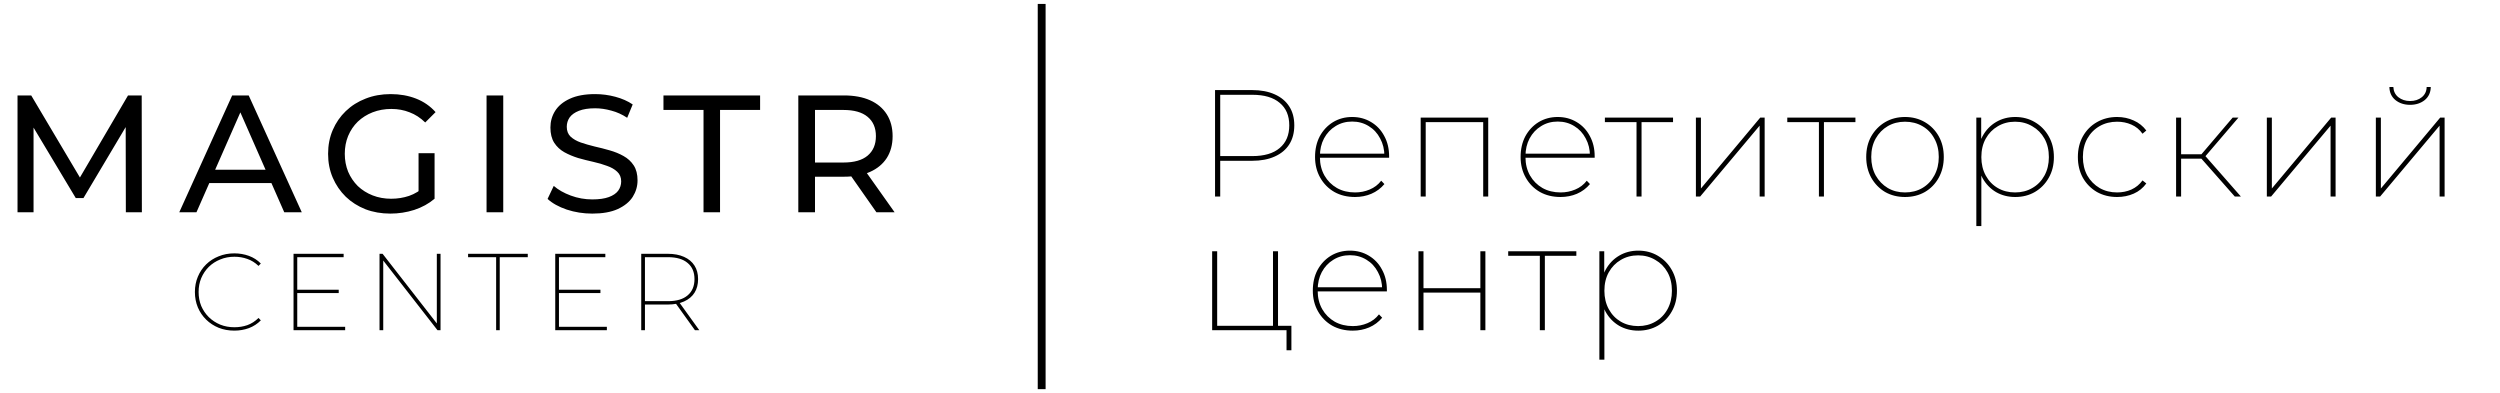 <svg width="318" height="50" viewBox="0 0 318 50" fill="none" xmlns="http://www.w3.org/2000/svg">
<path d="M2.229 27V12.139H3.97L10.636 23.37H9.702L16.284 12.139H18.024L18.046 27H16.008L15.986 15.345H16.475L10.615 25.195H9.639L3.737 15.345H4.267V27H2.229ZM22.803 27L29.533 12.139H31.635L38.386 27H36.157L30.149 13.328H30.998L24.99 27H22.803ZM25.669 23.285L26.242 21.586H34.607L35.223 23.285H25.669ZM49.652 27.17C48.506 27.17 47.451 26.986 46.489 26.618C45.526 26.236 44.691 25.705 43.983 25.026C43.276 24.332 42.724 23.525 42.328 22.605C41.931 21.685 41.733 20.673 41.733 19.569C41.733 18.465 41.931 17.453 42.328 16.534C42.724 15.614 43.276 14.814 43.983 14.134C44.705 13.441 45.547 12.91 46.51 12.542C47.472 12.16 48.534 11.969 49.694 11.969C50.869 11.969 51.945 12.16 52.922 12.542C53.898 12.924 54.726 13.498 55.405 14.262L54.089 15.578C53.48 14.984 52.815 14.552 52.093 14.283C51.386 14 50.614 13.858 49.779 13.858C48.93 13.858 48.138 14 47.402 14.283C46.68 14.566 46.05 14.962 45.512 15.472C44.988 15.982 44.578 16.59 44.281 17.298C43.998 17.991 43.856 18.748 43.856 19.569C43.856 20.376 43.998 21.133 44.281 21.841C44.578 22.535 44.988 23.143 45.512 23.667C46.05 24.176 46.68 24.573 47.402 24.856C48.123 25.139 48.909 25.28 49.758 25.28C50.551 25.28 51.308 25.16 52.03 24.919C52.766 24.665 53.445 24.247 54.068 23.667L55.278 25.28C54.542 25.903 53.679 26.377 52.688 26.703C51.711 27.014 50.699 27.17 49.652 27.17ZM53.24 25.004V19.485H55.278V25.28L53.24 25.004ZM61.89 27V12.139H64.013V27H61.89ZM75.341 27.17C74.209 27.17 73.126 27 72.093 26.66C71.06 26.306 70.246 25.854 69.652 25.302L70.437 23.646C71.003 24.141 71.725 24.551 72.603 24.877C73.48 25.203 74.393 25.365 75.341 25.365C76.205 25.365 76.905 25.266 77.443 25.068C77.981 24.87 78.377 24.601 78.632 24.261C78.887 23.907 79.014 23.511 79.014 23.072C79.014 22.563 78.844 22.152 78.505 21.841C78.179 21.53 77.747 21.282 77.21 21.098C76.686 20.9 76.106 20.73 75.469 20.588C74.832 20.447 74.188 20.284 73.537 20.1C72.9 19.902 72.312 19.654 71.775 19.357C71.251 19.06 70.826 18.664 70.501 18.168C70.175 17.659 70.013 17.008 70.013 16.215C70.013 15.451 70.211 14.75 70.607 14.113C71.017 13.462 71.64 12.946 72.475 12.563C73.324 12.167 74.4 11.969 75.702 11.969C76.566 11.969 77.422 12.082 78.271 12.309C79.12 12.535 79.856 12.861 80.479 13.285L79.778 14.984C79.141 14.559 78.469 14.255 77.761 14.071C77.054 13.873 76.367 13.774 75.702 13.774C74.867 13.774 74.181 13.88 73.643 14.092C73.105 14.304 72.709 14.587 72.454 14.941C72.213 15.295 72.093 15.691 72.093 16.13C72.093 16.654 72.256 17.071 72.581 17.383C72.921 17.694 73.353 17.942 73.876 18.126C74.414 18.31 75.002 18.48 75.638 18.635C76.275 18.777 76.912 18.94 77.549 19.124C78.2 19.308 78.788 19.548 79.311 19.845C79.849 20.143 80.281 20.539 80.606 21.034C80.932 21.53 81.095 22.167 81.095 22.945C81.095 23.695 80.889 24.396 80.479 25.047C80.069 25.684 79.432 26.2 78.568 26.597C77.719 26.979 76.643 27.17 75.341 27.17ZM89.488 27V13.986H84.392V12.139H96.685V13.986H91.589V27H89.488ZM101.545 27V12.139H107.34C108.643 12.139 109.754 12.344 110.674 12.755C111.594 13.165 112.301 13.759 112.797 14.538C113.292 15.316 113.54 16.243 113.54 17.319C113.54 18.395 113.292 19.322 112.797 20.1C112.301 20.864 111.594 21.452 110.674 21.862C109.754 22.273 108.643 22.478 107.34 22.478H102.712L103.668 21.501V27H101.545ZM111.48 27L107.701 21.608H109.973L113.794 27H111.48ZM103.668 21.714L102.712 20.673H107.277C108.636 20.673 109.662 20.383 110.355 19.803C111.063 19.209 111.417 18.381 111.417 17.319C111.417 16.258 111.063 15.437 110.355 14.856C109.662 14.276 108.636 13.986 107.277 13.986H102.712L103.668 12.924V21.714Z" fill="black"/>
<path d="M29.802 42.056C29.09 42.056 28.428 41.935 27.817 41.695C27.207 41.445 26.674 41.098 26.221 40.654C25.768 40.209 25.416 39.691 25.166 39.099C24.916 38.497 24.791 37.845 24.791 37.142C24.791 36.438 24.916 35.79 25.166 35.198C25.416 34.597 25.768 34.074 26.221 33.63C26.674 33.185 27.207 32.843 27.817 32.602C28.428 32.352 29.09 32.227 29.802 32.227C30.459 32.227 31.079 32.334 31.663 32.547C32.245 32.76 32.75 33.084 33.176 33.519L32.884 33.824C32.449 33.407 31.973 33.111 31.454 32.935C30.945 32.75 30.399 32.658 29.816 32.658C29.169 32.658 28.567 32.773 28.012 33.005C27.456 33.227 26.971 33.542 26.554 33.949C26.147 34.356 25.828 34.833 25.596 35.379C25.374 35.915 25.263 36.503 25.263 37.142C25.263 37.78 25.374 38.372 25.596 38.918C25.828 39.455 26.147 39.927 26.554 40.334C26.971 40.741 27.456 41.061 28.012 41.292C28.567 41.514 29.169 41.625 29.816 41.625C30.399 41.625 30.945 41.537 31.454 41.361C31.973 41.176 32.449 40.871 32.884 40.445L33.176 40.751C32.75 41.186 32.245 41.514 31.663 41.736C31.079 41.949 30.459 42.056 29.802 42.056ZM37.727 36.85H43.085V37.28H37.727V36.85ZM37.81 41.57H43.904V42H37.338V32.283H43.71V32.713H37.81V41.57ZM48.276 42V32.283H48.665L55.8 41.445H55.564V32.283H56.036V42H55.648L48.513 32.838H48.748V42H48.276ZM63.108 42V32.713H59.54V32.283H67.133V32.713H63.566V42H63.108ZM71.016 36.85H76.374V37.28H71.016V36.85ZM71.099 41.57H77.193V42H70.627V32.283H76.999V32.713H71.099V41.57ZM81.565 42V32.283H84.938C85.743 32.283 86.433 32.413 87.007 32.672C87.59 32.931 88.034 33.301 88.339 33.782C88.645 34.254 88.797 34.828 88.797 35.504C88.797 36.179 88.645 36.758 88.339 37.239C88.034 37.72 87.59 38.09 87.007 38.349C86.433 38.608 85.743 38.738 84.938 38.738H81.829L82.037 38.516V42H81.565ZM88.395 42L85.868 38.474H86.41L88.95 42H88.395ZM82.037 38.516L81.829 38.308H84.966C86.058 38.308 86.891 38.062 87.465 37.572C88.048 37.081 88.339 36.392 88.339 35.504C88.339 34.615 88.048 33.93 87.465 33.449C86.891 32.959 86.058 32.713 84.966 32.713H81.829L82.037 32.491V38.516Z" fill="black"/>
<path d="M154.554 25V11.457H159.255C160.377 11.457 161.338 11.638 162.138 11.999C162.95 12.36 163.57 12.876 163.995 13.546C164.421 14.204 164.634 15.004 164.634 15.945C164.634 16.887 164.421 17.693 163.995 18.364C163.57 19.035 162.95 19.551 162.138 19.912C161.338 20.273 160.377 20.453 159.255 20.453H154.921L155.212 20.144V25H154.554ZM155.212 20.144L154.921 19.854H159.294C160.816 19.854 161.977 19.512 162.776 18.828C163.589 18.145 163.995 17.184 163.995 15.945C163.995 14.707 163.589 13.753 162.776 13.082C161.977 12.399 160.816 12.057 159.294 12.057H154.921L155.212 11.747V20.144ZM172.362 25.058C171.369 25.058 170.492 24.845 169.731 24.42C168.97 23.981 168.37 23.375 167.931 22.601C167.493 21.827 167.274 20.95 167.274 19.97C167.274 18.977 167.474 18.099 167.873 17.338C168.286 16.578 168.847 15.978 169.557 15.539C170.279 15.101 171.091 14.881 171.994 14.881C172.884 14.881 173.684 15.094 174.393 15.52C175.116 15.945 175.677 16.539 176.077 17.3C176.489 18.048 176.696 18.912 176.696 19.892C176.696 19.918 176.696 19.95 176.696 19.989C176.696 20.015 176.696 20.041 176.696 20.067H167.699V19.544H176.347L176.096 19.854C176.096 19.015 175.915 18.267 175.554 17.609C175.206 16.939 174.722 16.416 174.103 16.042C173.484 15.655 172.781 15.462 171.994 15.462C171.208 15.462 170.505 15.655 169.886 16.042C169.266 16.416 168.776 16.939 168.415 17.609C168.067 18.267 167.893 19.022 167.893 19.873V19.989C167.893 20.866 168.086 21.646 168.473 22.33C168.86 23.001 169.389 23.53 170.06 23.917C170.73 24.291 171.498 24.478 172.362 24.478C173.02 24.478 173.639 24.355 174.219 24.11C174.813 23.865 175.303 23.491 175.69 22.988L176.096 23.413C175.645 23.955 175.09 24.368 174.432 24.652C173.787 24.923 173.097 25.058 172.362 25.058ZM180.711 25V14.959H189.302V25H188.663V15.326L188.857 15.539H181.137L181.35 15.326V25H180.711ZM198.509 25.058C197.516 25.058 196.639 24.845 195.878 24.42C195.117 23.981 194.517 23.375 194.079 22.601C193.64 21.827 193.421 20.95 193.421 19.97C193.421 18.977 193.621 18.099 194.021 17.338C194.434 16.578 194.995 15.978 195.704 15.539C196.426 15.101 197.239 14.881 198.142 14.881C199.032 14.881 199.831 15.094 200.541 15.52C201.263 15.945 201.824 16.539 202.224 17.3C202.637 18.048 202.843 18.912 202.843 19.892C202.843 19.918 202.843 19.95 202.843 19.989C202.843 20.015 202.843 20.041 202.843 20.067H193.847V19.544H202.495L202.243 19.854C202.243 19.015 202.063 18.267 201.702 17.609C201.353 16.939 200.87 16.416 200.251 16.042C199.631 15.655 198.929 15.462 198.142 15.462C197.355 15.462 196.652 15.655 196.033 16.042C195.414 16.416 194.924 16.939 194.563 17.609C194.214 18.267 194.04 19.022 194.04 19.873V19.989C194.04 20.866 194.234 21.646 194.621 22.33C195.007 23.001 195.536 23.53 196.207 23.917C196.878 24.291 197.645 24.478 198.509 24.478C199.167 24.478 199.786 24.355 200.367 24.11C200.96 23.865 201.45 23.491 201.837 22.988L202.243 23.413C201.792 23.955 201.237 24.368 200.579 24.652C199.935 24.923 199.245 25.058 198.509 25.058ZM208.166 25V15.326L208.36 15.539H204.142V14.959H212.81V15.539H208.592L208.805 15.326V25H208.166ZM215.719 25V14.959H216.358V23.975L223.903 14.959H224.464V25H223.826V15.984L216.261 25H215.719ZM231.366 25V15.326L231.56 15.539H227.342V14.959H236.01V15.539H231.792L232.005 15.326V25H231.366ZM242.317 25.058C241.375 25.058 240.53 24.845 239.782 24.42C239.047 23.981 238.46 23.375 238.022 22.601C237.596 21.827 237.383 20.95 237.383 19.97C237.383 18.977 237.596 18.099 238.022 17.338C238.46 16.578 239.047 15.978 239.782 15.539C240.53 15.101 241.375 14.881 242.317 14.881C243.258 14.881 244.103 15.101 244.851 15.539C245.599 15.978 246.186 16.578 246.612 17.338C247.037 18.099 247.25 18.977 247.25 19.97C247.25 20.95 247.037 21.827 246.612 22.601C246.186 23.375 245.599 23.981 244.851 24.42C244.103 24.845 243.258 25.058 242.317 25.058ZM242.317 24.478C243.142 24.478 243.877 24.291 244.522 23.917C245.18 23.53 245.69 22.994 246.051 22.311C246.425 21.627 246.612 20.847 246.612 19.97C246.612 19.08 246.425 18.299 246.051 17.629C245.69 16.945 245.18 16.416 244.522 16.042C243.877 15.668 243.142 15.481 242.317 15.481C241.504 15.481 240.775 15.668 240.13 16.042C239.486 16.416 238.97 16.945 238.583 17.629C238.209 18.299 238.022 19.08 238.022 19.97C238.022 20.847 238.209 21.627 238.583 22.311C238.97 22.994 239.486 23.53 240.13 23.917C240.775 24.291 241.504 24.478 242.317 24.478ZM256.342 25.058C255.439 25.058 254.626 24.852 253.904 24.439C253.182 24.013 252.608 23.42 252.182 22.659C251.769 21.885 251.563 20.995 251.563 19.989C251.563 18.97 251.769 18.08 252.182 17.319C252.608 16.545 253.182 15.945 253.904 15.52C254.626 15.094 255.439 14.881 256.342 14.881C257.27 14.881 258.102 15.101 258.837 15.539C259.585 15.978 260.172 16.578 260.598 17.338C261.036 18.099 261.256 18.983 261.256 19.989C261.256 20.982 261.036 21.859 260.598 22.62C260.172 23.381 259.585 23.981 258.837 24.42C258.102 24.845 257.27 25.058 256.342 25.058ZM251.389 28.753V14.959H252.008V18.48L251.834 20.008L252.027 21.537V28.753H251.389ZM256.322 24.478C257.135 24.478 257.864 24.291 258.508 23.917C259.166 23.543 259.682 23.014 260.056 22.33C260.43 21.646 260.617 20.866 260.617 19.989C260.617 19.086 260.43 18.299 260.056 17.629C259.682 16.958 259.166 16.436 258.508 16.062C257.864 15.675 257.135 15.481 256.322 15.481C255.497 15.481 254.762 15.675 254.117 16.062C253.472 16.436 252.962 16.958 252.588 17.629C252.214 18.299 252.027 19.086 252.027 19.989C252.027 20.866 252.214 21.646 252.588 22.33C252.962 23.014 253.472 23.543 254.117 23.917C254.762 24.291 255.497 24.478 256.322 24.478ZM269.297 25.058C268.342 25.058 267.485 24.845 266.724 24.42C265.975 23.981 265.382 23.381 264.944 22.62C264.518 21.846 264.305 20.963 264.305 19.97C264.305 18.977 264.518 18.099 264.944 17.338C265.382 16.565 265.975 15.965 266.724 15.539C267.485 15.101 268.342 14.881 269.297 14.881C270.058 14.881 270.761 15.03 271.406 15.326C272.05 15.61 272.586 16.036 273.011 16.603L272.528 17.01C272.154 16.481 271.683 16.094 271.115 15.849C270.561 15.604 269.955 15.481 269.297 15.481C268.471 15.481 267.73 15.668 267.072 16.042C266.414 16.416 265.892 16.945 265.505 17.629C265.131 18.299 264.944 19.08 264.944 19.97C264.944 20.86 265.131 21.646 265.505 22.33C265.892 23.001 266.414 23.53 267.072 23.917C267.73 24.291 268.471 24.478 269.297 24.478C269.955 24.478 270.561 24.355 271.115 24.11C271.683 23.852 272.154 23.465 272.528 22.949L273.011 23.336C272.586 23.917 272.05 24.349 271.406 24.632C270.761 24.916 270.058 25.058 269.297 25.058ZM284.267 25L279.798 19.931L280.339 19.641L285.041 25H284.267ZM276.799 25V14.959H277.437V25H276.799ZM277.224 20.183V19.622H280.32V20.183H277.224ZM280.378 20.047L279.778 19.912L283.996 14.959H284.731L280.378 20.047ZM288.342 25V14.959H288.98V23.975L296.526 14.959H297.087V25H296.448V15.984L288.884 25H288.342ZM302.209 25V14.959H302.848V23.975L310.393 14.959H310.954V25H310.316V15.984L302.751 25H302.209ZM306.562 13.334C305.827 13.334 305.208 13.134 304.705 12.734C304.202 12.321 303.944 11.767 303.931 11.07H304.434C304.46 11.612 304.673 12.044 305.073 12.366C305.485 12.689 305.982 12.85 306.562 12.85C307.156 12.85 307.652 12.689 308.052 12.366C308.452 12.044 308.658 11.612 308.671 11.07H309.194C309.181 11.767 308.923 12.321 308.42 12.734C307.917 13.134 307.298 13.334 306.562 13.334ZM154.186 42V31.959H154.825V41.439H161.925V31.959H162.564V42H154.186ZM163.647 44.554V41.865L163.86 42H161.925V41.439H164.266V44.554H163.647ZM172.079 42.058C171.085 42.058 170.208 41.845 169.447 41.42C168.686 40.981 168.087 40.375 167.648 39.601C167.21 38.827 166.99 37.95 166.99 36.97C166.99 35.977 167.19 35.099 167.59 34.339C168.003 33.578 168.564 32.978 169.273 32.539C169.996 32.101 170.808 31.881 171.711 31.881C172.601 31.881 173.401 32.094 174.11 32.52C174.832 32.946 175.393 33.539 175.793 34.3C176.206 35.048 176.412 35.912 176.412 36.892C176.412 36.918 176.412 36.95 176.412 36.989C176.412 37.015 176.412 37.041 176.412 37.066H167.416V36.544H176.064L175.813 36.854C175.813 36.015 175.632 35.267 175.271 34.609C174.923 33.939 174.439 33.416 173.82 33.042C173.201 32.655 172.498 32.462 171.711 32.462C170.924 32.462 170.221 32.655 169.602 33.042C168.983 33.416 168.493 33.939 168.132 34.609C167.783 35.267 167.609 36.022 167.609 36.873V36.989C167.609 37.866 167.803 38.647 168.19 39.33C168.577 40.001 169.106 40.53 169.776 40.917C170.447 41.291 171.214 41.478 172.079 41.478C172.736 41.478 173.355 41.355 173.936 41.11C174.529 40.865 175.019 40.491 175.406 39.988L175.813 40.413C175.361 40.955 174.807 41.368 174.149 41.652C173.504 41.923 172.814 42.058 172.079 42.058ZM180.428 42V31.959H181.067V36.66H188.302V31.959H188.941V42H188.302V37.221H181.067V42H180.428ZM195.867 42V32.326L196.061 32.539H191.843V31.959H200.511V32.539H196.293L196.506 32.326V42H195.867ZM208.392 42.058C207.49 42.058 206.677 41.852 205.955 41.439C205.232 41.013 204.658 40.42 204.233 39.659C203.82 38.885 203.614 37.995 203.614 36.989C203.614 35.97 203.82 35.08 204.233 34.319C204.658 33.545 205.232 32.946 205.955 32.52C206.677 32.094 207.49 31.881 208.392 31.881C209.321 31.881 210.153 32.101 210.888 32.539C211.636 32.978 212.223 33.578 212.649 34.339C213.087 35.099 213.307 35.983 213.307 36.989C213.307 37.982 213.087 38.859 212.649 39.62C212.223 40.381 211.636 40.981 210.888 41.42C210.153 41.845 209.321 42.058 208.392 42.058ZM203.44 45.753V31.959H204.059V35.48L203.885 37.008L204.078 38.537V45.753H203.44ZM208.373 41.478C209.186 41.478 209.914 41.291 210.559 40.917C211.217 40.542 211.733 40.014 212.107 39.33C212.481 38.647 212.668 37.866 212.668 36.989C212.668 36.086 212.481 35.299 212.107 34.629C211.733 33.958 211.217 33.436 210.559 33.062C209.914 32.675 209.186 32.481 208.373 32.481C207.548 32.481 206.812 32.675 206.167 33.062C205.523 33.436 205.013 33.958 204.639 34.629C204.265 35.299 204.078 36.086 204.078 36.989C204.078 37.866 204.265 38.647 204.639 39.33C205.013 40.014 205.523 40.542 206.167 40.917C206.812 41.291 207.548 41.478 208.373 41.478Z" fill="black"/>
<path d="M132.5 0.5V49.5" stroke="black"/>
</svg>
